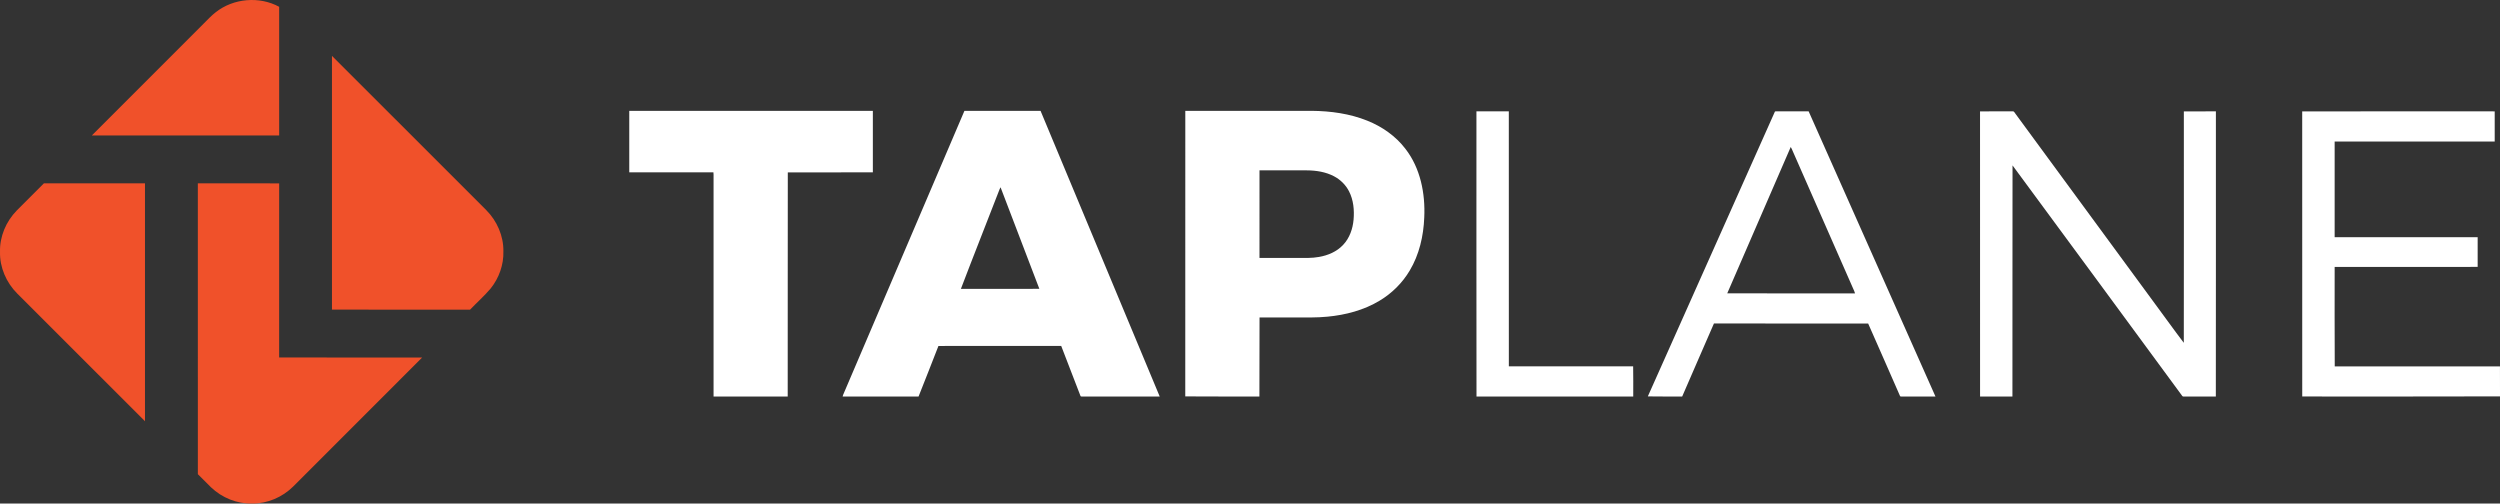 <?xml version="1.0" encoding="UTF-8"?>
<svg id="Layer_2" data-name="Layer 2" xmlns="http://www.w3.org/2000/svg" viewBox="0 0 4966.41 1000.24">
  <rect x="0" y="0" width="4966.41" height="1000.24" fill="#333333" stroke="none"/>
  <defs>
    <style>
      .cls-1 {
        fill: #fff;
      }

      .cls-2 {
        fill: #f0512a;
      }
    </style>
  </defs>
  <g id="Layer_1-2" data-name="Layer 1">
    <g>
      <path class="cls-2" d="M428.86,24.06c35.11-27.56,86.52-31.94,125.71-10.56-.08,85.2-.08,170.4,0,255.6-124.05,.2-248.11,.06-372.17,.07,74.16-74.37,148.52-148.55,222.76-222.84,7.72-7.61,15.05-15.67,23.7-22.27Z"/>
      <path class="cls-2" d="M659.49,111.07c102.28,101.94,204.23,204.21,306.4,306.25,21.43,21.44,34.57,51.42,34.13,81.87,.78,26.56-8.63,53.12-25.21,73.8-12.66,14.99-27.44,28.02-41,42.17-91.45,0-182.89,.13-274.34-.06,.09-168.01,.05-336.02,.02-504.03Z"/>
      <path class="cls-2" d="M87.23,364.22c66.93-.06,133.86-.02,200.78-.02,0,157.53,.03,315.07,0,472.61-84.71-84.49-169.2-169.2-253.85-253.75C12.49,561.4-.76,530.97,.03,500.19c-.78-30.31,12.06-60.28,33.12-81.87,18.03-18.03,36.09-36.04,54.08-54.1Z"/>
      <path class="cls-2" d="M393.03,364.2c53.84,.04,107.69-.13,161.54,.08-.09,115.3-.05,230.61-.02,345.91,94.69,.02,189.39-.03,284.09,.02-85.33,85.54-170.86,170.88-256.26,256.35-21.4,21.12-51.15,34.1-81.36,33.63-30.16,.97-60.12-11.41-81.84-32.15-8.76-8.65-17.39-17.41-26.13-26.06-.06-192.6-.02-385.19-.02-577.78Z"/>
    </g>
    <g>
      <path class="cls-1" d="M1250.06,220.22c161.31-.05,322.61-.05,483.92,0,0,40.72,.02,81.45-.01,122.18-56.32,.09-112.64,.02-168.96,.04-.32,148.42,.06,296.86-.19,445.29-49.1-.1-98.19,0-147.29-.05-.03-145.17,0-290.33-.01-435.49-.05-3.28,.21-6.58-.26-9.84-55.73,.18-111.46,.09-167.19,.05-.04-40.73-.01-81.46-.01-122.18Z"/>
      <path class="cls-1" d="M1915.92,220.18c50.4,.02,100.8,.02,151.21,0,79.01,189.13,157.89,378.32,236.72,567.53-51.91-.06-103.82,.02-155.72-.04-1.06,0-1.68-.53-1.86-1.57-12.75-32.96-25.27-66.01-38.12-98.92-81.3,.09-162.6-.13-243.89,.11-13.12,33.49-26.13,67.04-39.5,100.44-50.27-.08-100.55-.04-150.82-.02,.44-2.23,1.29-4.34,2.27-6.38,79.96-187.03,159.67-374.16,239.71-561.15Zm69.85,155.71c-25.46,66.04-51.73,131.79-76.87,197.92,51.95-.02,103.89,.04,155.84-.03-25.69-67.26-51.4-134.51-77.07-201.77-.75,1.23-1.43,2.52-1.9,3.88Z"/>
      <path class="cls-1" d="M2354.68,220.2c83.78-.02,167.57-.01,251.35-.01,37.49,.34,75.41,5.55,110.36,19.62,29.28,11.74,56.11,30.45,75.39,55.6,29.98,38.47,39.86,88.91,37.59,136.75-1.47,36.68-9.92,73.73-28.93,105.44-14.48,24.38-35.18,44.92-59.45,59.53-31.35,19.02-67.63,28.54-103.91,31.97-20.95,2.11-42.03,1.5-63.05,1.59-23.96-.04-47.92,.08-71.88-.06-.4,52.37,.13,104.75-.26,157.12-49.09-.27-98.21,.25-147.28-.26,.11-189.1-.05-378.19,.07-567.29Zm147.39,118.19c-.1,58.01-.04,116.01-.03,174.02,25.32,.08,50.65,0,75.98,.03,14.02-.08,28.16,.56,42.03-1.99,17.92-3.02,35.67-10.54,48.2-24.04,12.8-13.47,19.14-31.91,20.73-50.17,1.62-18.98-.18-38.87-8.98-56.03-6.5-12.86-17.21-23.41-29.95-30.05-16.54-8.74-35.51-11.64-54.03-11.73-31.32-.06-62.63,.01-93.95-.04Z"/>
      <path class="cls-1" d="M2933.03,221.2c21.44-.02,42.88-.02,64.33,0,.11,168.86-.02,337.72,.06,506.57,82.31-.01,164.62,.06,246.93-.03,.46,19.96,.09,39.96,.18,59.94-103.79,.06-207.59-.07-311.38,.07-.29-188.84-.06-377.7-.12-566.55Z"/>
      <path class="cls-1" d="M3526.18,221.24c22.27-.1,44.54-.05,66.81-.03,84.04,188.82,168.12,377.62,251.95,566.52-22.94-.1-45.88,0-68.82-.05-1.02-.04-1.64-.57-1.87-1.58-21.07-47.79-41.8-95.73-63.06-143.43-102.12,.03-204.24,.05-306.35-.02-21.34,48.22-41.84,96.82-63.1,145.08-22.75-.23-45.51,.26-68.23-.25,84.18-188.76,168.43-377.5,252.67-566.24Zm31.23,70.77c-42,96.95-84.13,193.83-126.15,290.77,84.63,.09,169.25-.01,253.88,.05-.71-3.27-2.35-6.19-3.62-9.23-40.1-91.23-80.19-182.46-120.29-273.69-1.21-2.67-2.18-5.47-3.82-7.9Z"/>
      <path class="cls-1" d="M3933.46,221.32c21.53-.32,43.08-.02,64.63-.15,3.13-.55,4.16,3.12,5.9,5.01,92.14,125.53,184.32,251.04,276.48,376.56,19.33,26.04,38.13,52.51,57.8,78.27,.26-153.23,.1-306.48,.08-459.72,21.21-.22,42.43-.06,63.66-.09-.06,188.85,.18,377.71-.12,566.55-21.58-.15-43.17,0-64.74-.07-1-.07-1.73-.53-2.19-1.39-112.38-152.52-224.33-305.38-336.94-457.73-.35,153.05,.06,306.11-.2,459.17-21.43-.1-42.86,0-64.29-.05-.07-188.79,.08-377.57-.07-566.36Z"/>
      <path class="cls-1" d="M4573.46,221.33c127.48-.27,254.96-.09,382.44-.09-.02,19.96,0,39.91-.01,59.87-105.99,.09-211.98-.05-317.96,.07-.06,63.33-.05,126.66,0,189.98,94.7,.08,189.4-.01,284.1,.05,.05,19.67,.07,39.34-.01,59.01-94.69,.12-189.39-.02-284.08,.06,.05,65.85-.28,131.71,.17,197.55,109.41-.07,218.82-.09,328.23,0,.1,19.88-.06,39.75,.08,59.63-130.94,.53-261.92,.09-392.88,.22-.07-188.78,.07-377.57-.07-566.35Z"/>
    </g>
  </g>
</svg>